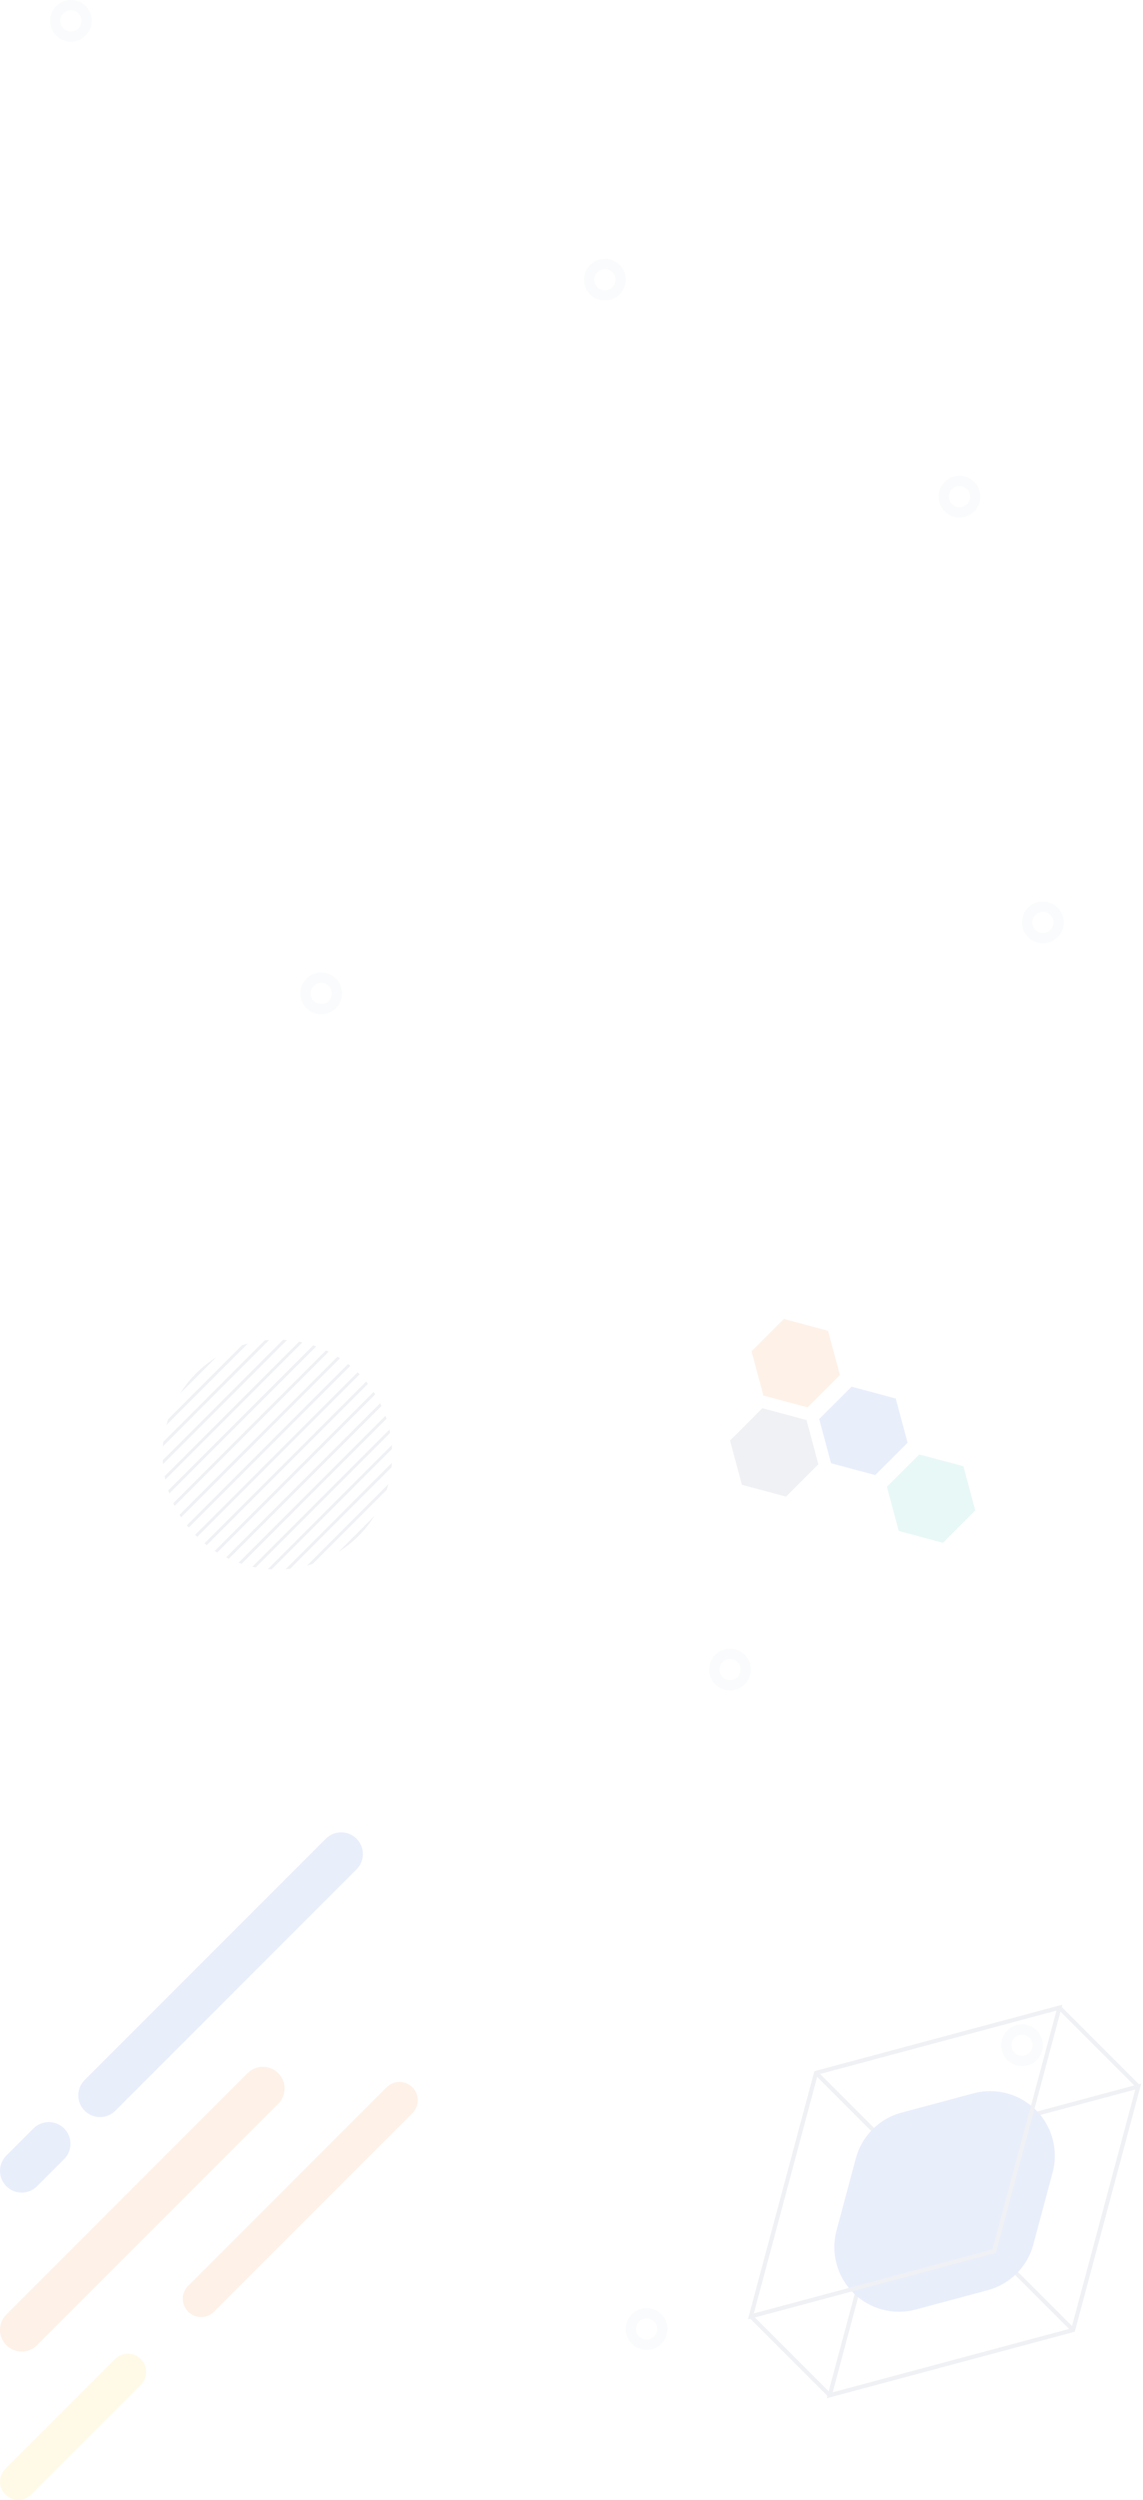 <svg width="274" height="599" viewBox="0 0 274 599" fill="none" xmlns="http://www.w3.org/2000/svg">
<g opacity="0.1">
<path d="M1.522 523.793C-0.507 521.763 -0.507 518.466 1.522 516.436L8.017 509.94C10.047 507.911 13.344 507.911 15.373 509.94C17.403 511.969 17.403 515.267 15.373 517.297L8.878 523.793C6.849 525.822 3.56 525.822 1.522 523.793Z" fill="#1D4ED8"/>
<path d="M20.293 505.7C18.263 503.67 18.263 500.372 20.293 498.343L78.109 440.522C80.138 438.493 83.435 438.493 85.465 440.522C87.494 442.552 87.494 445.849 85.465 447.879L27.649 505.7C25.619 507.738 22.331 507.738 20.293 505.7Z" fill="#1D4ED8"/>
<path d="M1.522 561.872C-0.507 559.842 -0.507 556.544 1.522 554.515L59.338 496.694C61.367 494.665 64.665 494.665 66.694 496.694C68.723 498.723 68.723 502.021 66.694 504.051L8.878 561.872C6.849 563.91 3.56 563.91 1.522 561.872Z" fill="#F97316"/>
<path d="M1.284 597.666C-0.428 595.953 -0.428 593.181 1.284 591.469L27.565 565.186C29.277 563.473 32.049 563.473 33.761 565.186C35.474 566.898 35.474 569.67 33.761 571.383L7.481 597.666C5.768 599.378 2.996 599.378 1.284 597.666Z" fill="#FACC15"/>
<path d="M45.103 553.843C43.391 552.13 43.391 549.358 45.103 547.646L92.665 500.081C94.377 498.368 97.149 498.368 98.861 500.081C100.573 501.793 100.573 504.565 98.861 506.278L51.3 553.843C49.588 555.555 46.816 555.555 45.103 553.843Z" fill="#F97316"/>
<path d="M175 402.536C173.599 402.536 172.464 401.401 172.464 400C172.464 398.599 173.599 397.464 175 397.464C176.401 397.464 177.536 398.599 177.536 400C177.536 401.397 176.401 402.536 175 402.536ZM175 395C172.238 395 170 397.238 170 400C170 402.762 172.238 405 175 405C177.762 405 180 402.762 180 400C180 397.238 177.759 395 175 395Z" fill="#CBD5E1"/>
<path d="M230 121.536C228.599 121.536 227.464 120.401 227.464 119C227.464 117.599 228.599 116.464 230 116.464C231.401 116.464 232.536 117.599 232.536 119C232.536 120.397 231.401 121.536 230 121.536ZM230 114C227.238 114 225 116.238 225 119C225 121.762 227.238 124 230 124C232.762 124 235 121.762 235 119C235 116.238 232.759 114 230 114Z" fill="#CBD5E1"/>
<path d="M145 69.536C143.599 69.536 142.464 68.401 142.464 67C142.464 65.599 143.599 64.464 145 64.464C146.401 64.464 147.536 65.599 147.536 67C147.536 68.397 146.401 69.536 145 69.536ZM145 62C142.238 62 140 64.238 140 67C140 69.762 142.238 72 145 72C147.762 72 150 69.762 150 67C150 64.238 147.759 62 145 62Z" fill="#CBD5E1"/>
<path d="M245 492.536C243.599 492.536 242.464 491.401 242.464 490C242.464 488.599 243.599 487.464 245 487.464C246.401 487.464 247.536 488.599 247.536 490C247.536 491.397 246.401 492.536 245 492.536ZM245 485C242.238 485 240 487.238 240 490C240 492.762 242.238 495 245 495C247.762 495 250 492.762 250 490C250 487.238 247.759 485 245 485Z" fill="#CBD5E1"/>
<path d="M155 560.536C153.599 560.536 152.464 559.401 152.464 558C152.464 556.599 153.599 555.464 155 555.464C156.401 555.464 157.536 556.599 157.536 558C157.536 559.397 156.401 560.536 155 560.536ZM155 553C152.238 553 150 555.238 150 558C150 560.762 152.238 563 155 563C157.762 563 160 560.762 160 558C160 555.238 157.759 553 155 553Z" fill="#CBD5E1"/>
<path d="M77 240.536C75.599 240.536 74.464 239.401 74.464 238C74.464 236.599 75.599 235.464 77 235.464C78.401 235.464 79.536 236.599 79.536 238C79.536 239.397 78.401 240.536 77 240.536ZM77 233C74.238 233 72 235.238 72 238C72 240.762 74.238 243 77 243C79.762 243 82 240.762 82 238C82 235.238 79.759 233 77 233Z" fill="#CBD5E1"/>
<path d="M250 223.536C248.599 223.536 247.464 222.401 247.464 221C247.464 219.599 248.599 218.464 250 218.464C251.401 218.464 252.536 219.599 252.536 221C252.536 222.397 251.401 223.536 250 223.536ZM250 216C247.238 216 245 218.238 245 221C245 223.762 247.238 226 250 226C252.762 226 255 223.762 255 221C255 218.238 252.759 216 250 216Z" fill="#CBD5E1"/>
<path d="M17 7.536C15.599 7.536 14.464 6.401 14.464 5C14.464 3.599 15.599 2.464 17 2.464C18.401 2.464 19.536 3.599 19.536 5C19.536 6.397 18.401 7.536 17 7.536ZM17 0C14.238 0 12 2.238 12 5C12 7.762 14.238 10 17 10C19.762 10 22 7.762 22 5C22 2.238 19.759 0 17 0Z" fill="#CBD5E1"/>
<path d="M47.025 329.026C45.541 330.51 44.265 332.131 43.191 333.837L51.842 325.186C50.13 326.266 48.516 327.542 47.025 329.026Z" fill="#64748B"/>
<path d="M58.026 322.302L40.302 340.027C40.152 340.483 40.022 340.945 39.898 341.407L59.412 321.892C58.944 322.015 58.481 322.152 58.026 322.302Z" fill="#64748B"/>
<path d="M63.46 321.137L39.13 345.469C39.091 345.827 39.058 346.185 39.032 346.543L64.528 321.045C64.176 321.065 63.818 321.097 63.46 321.137Z" fill="#64748B"/>
<path d="M67.874 321L39 349.876C39.013 350.182 39.039 350.481 39.065 350.787L68.785 321.065C68.479 321.039 68.18 321.013 67.874 321Z" fill="#64748B"/>
<path d="M71.688 321.456L39.456 353.69C39.508 353.957 39.567 354.224 39.625 354.491L72.489 321.625C72.222 321.566 71.955 321.508 71.688 321.456Z" fill="#64748B"/>
<path d="M75.08 322.334L40.335 357.082C40.413 357.323 40.498 357.57 40.582 357.811L75.809 322.582C75.568 322.497 75.32 322.419 75.08 322.334Z" fill="#64748B"/>
<path d="M78.144 323.539L41.538 360.148C41.642 360.369 41.753 360.584 41.864 360.799L78.795 323.864C78.58 323.753 78.366 323.643 78.144 323.539Z" fill="#64748B"/>
<path d="M80.917 325.042L43.042 362.921C43.166 363.123 43.289 363.325 43.419 363.52L81.516 325.42C81.321 325.29 81.119 325.166 80.917 325.042Z" fill="#64748B"/>
<path d="M83.436 326.8L44.799 365.44C44.942 365.622 45.079 365.805 45.228 365.987L83.983 327.229C83.8 327.08 83.618 326.937 83.436 326.8Z" fill="#64748B"/>
<path d="M85.968 329.026C85.884 328.942 85.799 328.87 85.721 328.786L46.791 367.719C46.869 367.803 46.947 367.888 47.032 367.966C47.117 368.051 47.201 368.122 47.279 368.207L86.209 329.274C86.124 329.196 86.046 329.111 85.968 329.026Z" fill="#64748B"/>
<path d="M87.765 331.012L49.011 369.769C49.193 369.919 49.375 370.056 49.557 370.199L88.195 331.559C88.051 331.376 87.915 331.194 87.765 331.012Z" fill="#64748B"/>
<path d="M89.574 333.479L51.477 371.578C51.673 371.709 51.875 371.832 52.076 371.956L89.952 334.077C89.828 333.876 89.704 333.674 89.574 333.479Z" fill="#64748B"/>
<path d="M91.13 336.193L54.198 373.128C54.413 373.238 54.634 373.349 54.849 373.453L91.455 336.844C91.351 336.629 91.234 336.414 91.13 336.193Z" fill="#64748B"/>
<path d="M92.412 339.188L57.185 374.417C57.426 374.501 57.674 374.586 57.914 374.664L92.659 339.917C92.575 339.669 92.496 339.428 92.412 339.188Z" fill="#64748B"/>
<path d="M93.363 342.5L60.499 375.367C60.766 375.425 61.033 375.49 61.3 375.536L93.532 343.301C93.486 343.034 93.428 342.767 93.363 342.5Z" fill="#64748B"/>
<path d="M93.929 346.211L64.209 375.933C64.515 375.959 64.814 375.985 65.12 375.998L93.994 347.122C93.981 346.816 93.955 346.517 93.929 346.211Z" fill="#64748B"/>
<path d="M93.955 350.462L68.46 375.959C68.818 375.933 69.176 375.901 69.534 375.862L93.864 351.529C93.897 351.178 93.929 350.82 93.955 350.462Z" fill="#64748B"/>
<path d="M93.095 355.585L73.581 375.1C74.043 374.977 74.505 374.84 74.961 374.697L92.685 356.971C92.841 356.509 92.978 356.054 93.095 355.585Z" fill="#64748B"/>
<path d="M81.151 371.806C82.857 370.732 84.477 369.456 85.962 367.972C87.445 366.488 88.721 364.867 89.795 363.162L81.151 371.806Z" fill="#64748B"/>
<path d="M272.863 499.903L214.534 515.536L198.91 573.871L257.24 558.237L272.863 499.903Z" stroke="#64748B" stroke-miterlimit="10"/>
<path d="M272.863 499.903L253.962 481" stroke="#64748B" stroke-miterlimit="10"/>
<path d="M198.91 573.871L180 554.968" stroke="#64748B" stroke-miterlimit="10"/>
<path d="M257.24 558.237L214.534 515.536L195.633 496.633" stroke="#64748B" stroke-miterlimit="10"/>
<path d="M248.327 505.538C252.241 509.453 253.764 515.149 252.336 520.492L247.707 537.76C246.279 543.103 242.107 547.276 236.764 548.704L219.497 553.333C214.155 554.761 208.459 553.238 204.545 549.324C200.63 545.409 199.108 539.713 200.536 534.37L205.164 517.102C206.592 511.759 210.765 507.586 216.108 506.158L233.374 501.529C238.717 500.101 244.412 501.632 248.327 505.538Z" fill="#1D4ED8"/>
<path d="M253.962 481L195.632 496.633L180 554.968L238.33 539.335L253.962 481Z" stroke="#64748B" stroke-miterlimit="10"/>
<path d="M175 345.141L177.843 355.731L188.431 358.574L196.177 350.816L193.346 340.226L182.757 337.383L175 345.141Z" fill="#64748B"/>
<path d="M226.041 369.639L233.787 361.881L230.955 351.291L220.367 348.46L212.609 356.206L215.452 366.796L226.041 369.639Z" fill="#14B8A6"/>
<path d="M209.812 353.409L217.57 345.662L214.727 335.061L204.138 332.23L196.381 339.976L199.223 350.577L209.812 353.409Z" fill="#1D4ED8"/>
<path d="M193.584 337.18L201.342 329.433L198.499 318.843L187.911 316.001L180.153 323.759L182.996 334.348L193.584 337.18Z" fill="#F97316"/>
</g>
</svg>
